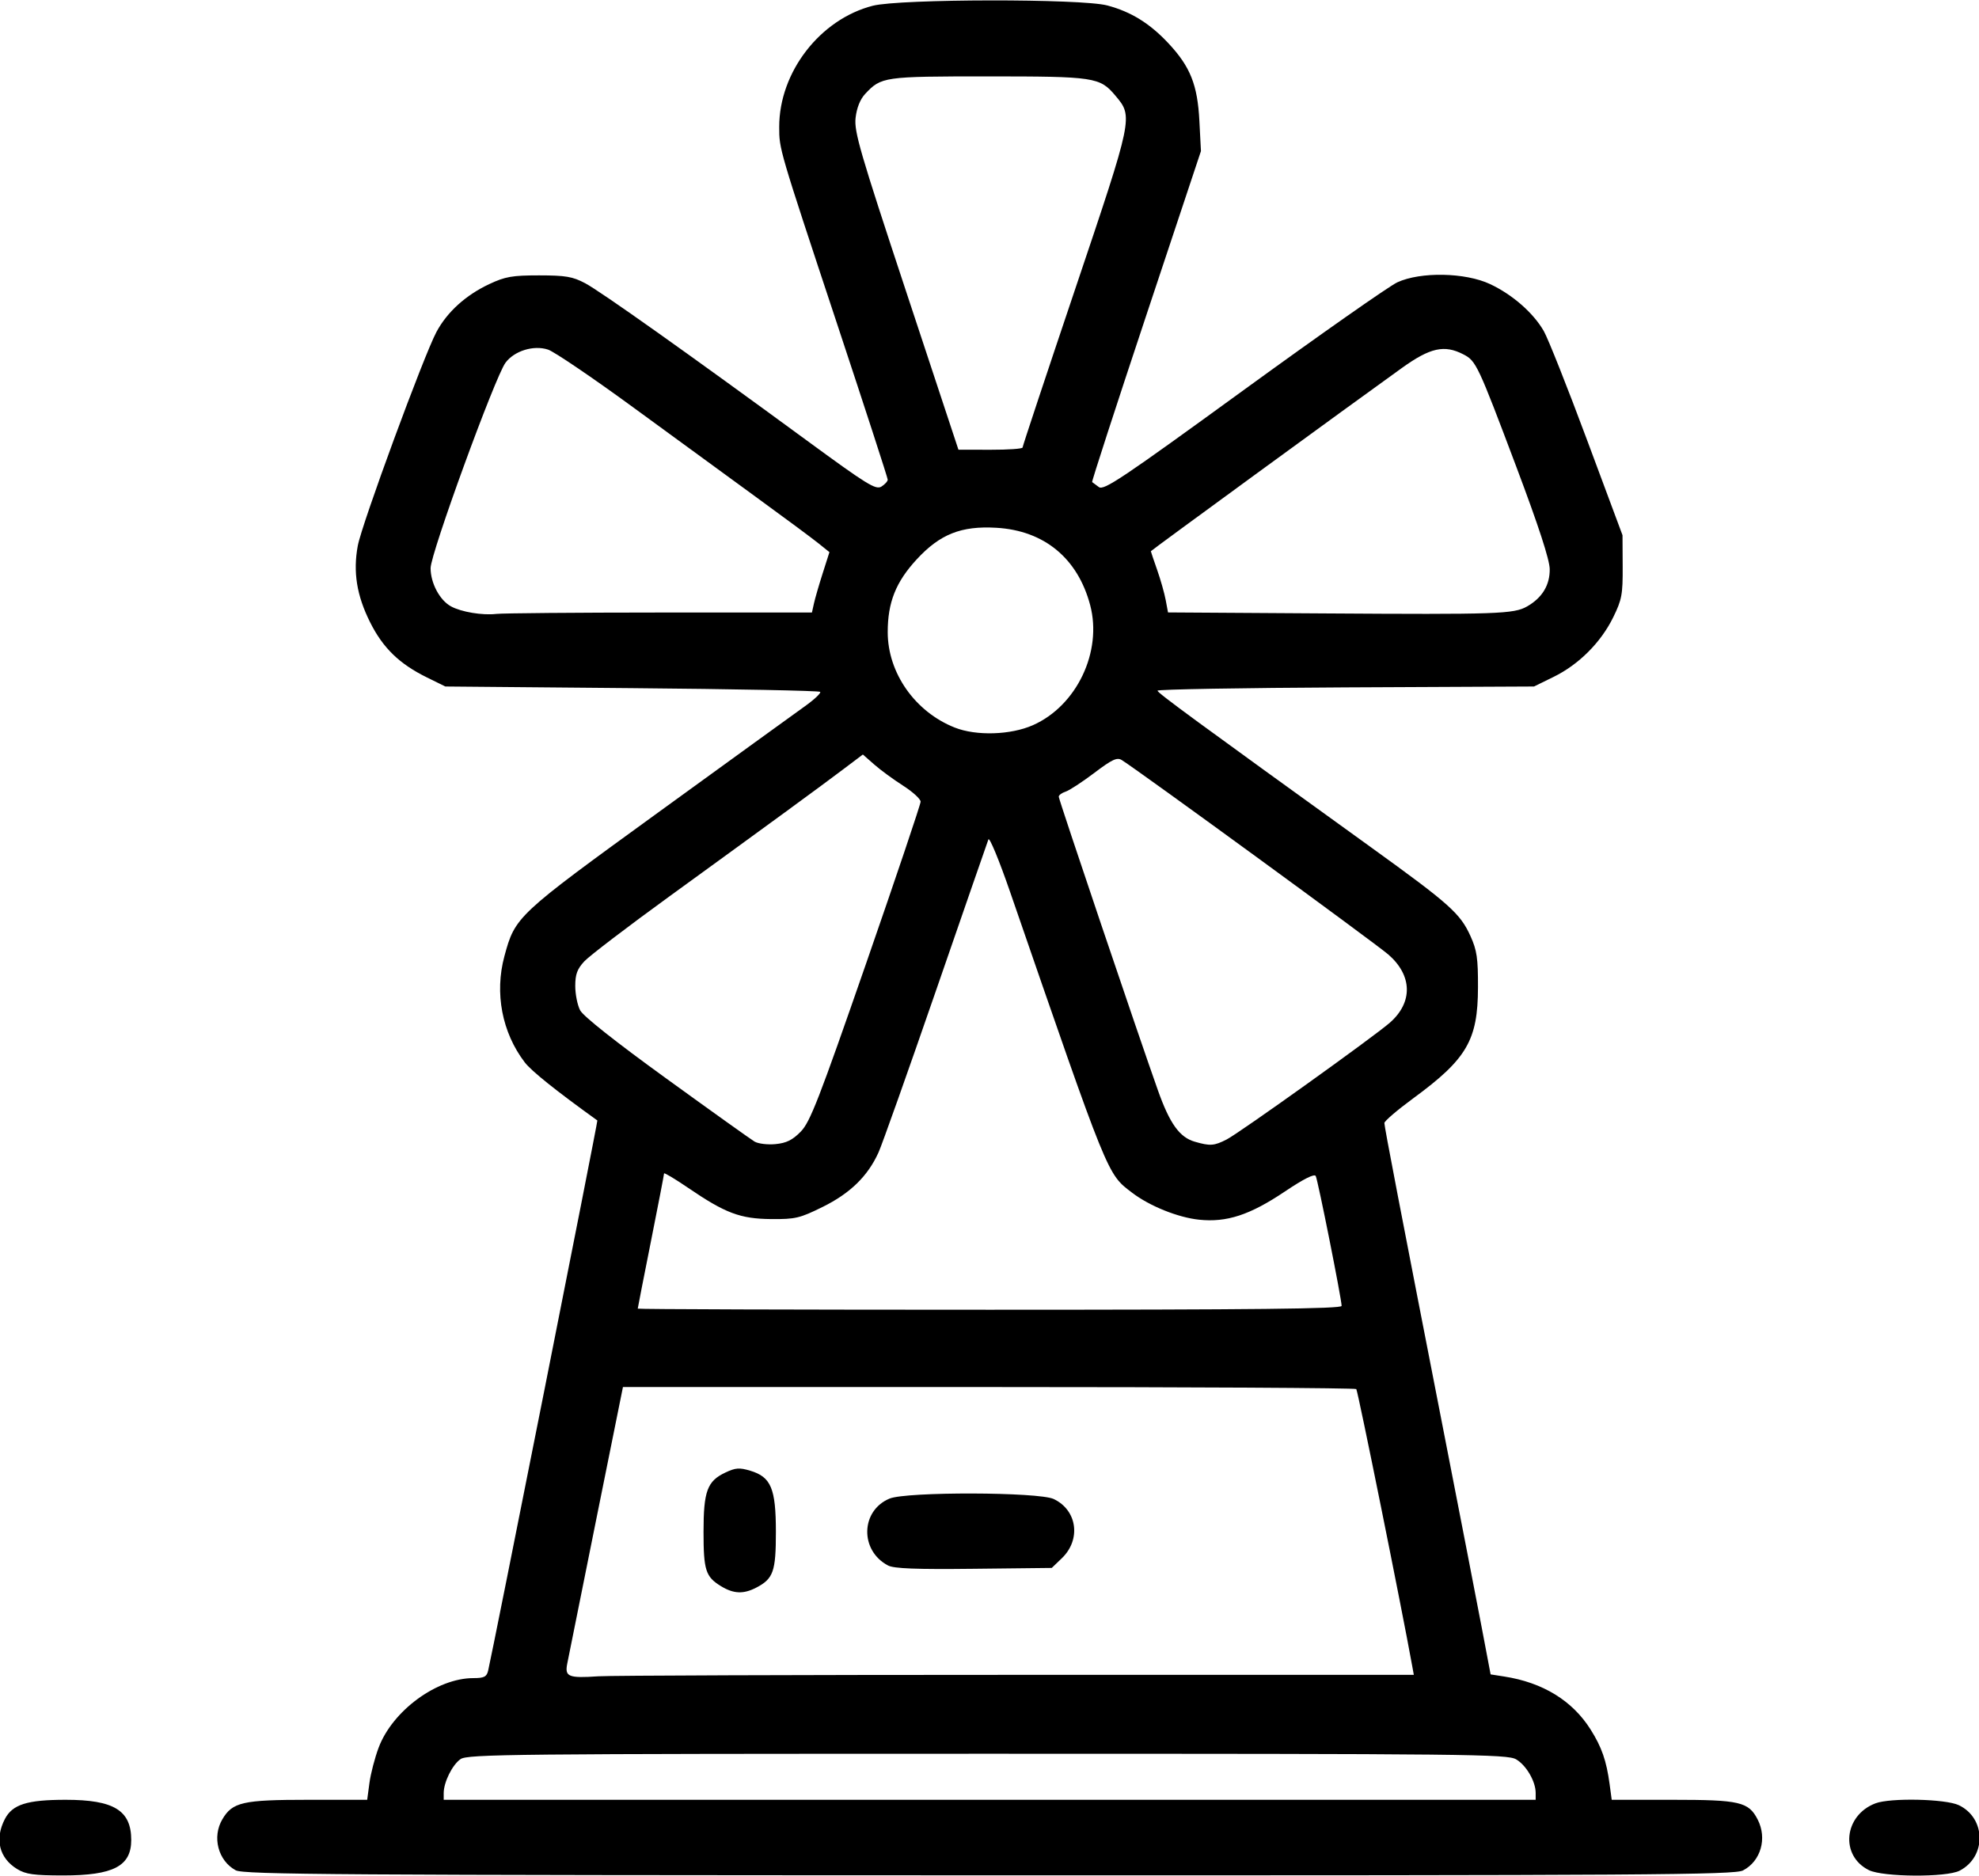 <svg xmlns="http://www.w3.org/2000/svg" xmlns:xlink="http://www.w3.org/1999/xlink" width="500px" height="474px" viewBox="0 0 500 473.519">
    <g id="2328ddda-b9d0-4c7f-9976-e70bca58c06c">
<g style="">
		<g id="2328ddda-b9d0-4c7f-9976-e70bca58c06c-child-0">
<path style="stroke: rgb(193,193,193); stroke-width: 0; stroke-dasharray: none; stroke-linecap: butt; stroke-dashoffset: 0; stroke-linejoin: miter; stroke-miterlimit: 4; fill: rgb(0,0,0); fill-rule: nonzero; opacity: 1;" transform="matrix(0.831 0 0 0.831 250 236.76) matrix(1 0 0 1 0 0)  translate(-511.944, -511.971)" d="M 216.31 795.05 C 210.85 791.72 209.43 785.94 212.57 779.87 C 214.88 775.41 219.31 774.00 231.07 774.00 C 245.74 774.00 251.00 777.22 251.00 786.23 C 251.00 794.18 245.57 797.00 230.28 797.00 C 221.37 796.99 218.95 796.66 216.31 795.05 Z M 282.76 795.43 C 277.41 792.53 275.52 785.31 278.71 779.92 C 281.78 774.71 284.91 774.00 304.77 774.00 L 322.74 774.00 L 323.42 768.92 C 323.79 766.12 325.04 761.28 326.21 758.17 C 330.41 746.93 343.93 737.00 355.02 737.00 C 358.28 737.00 359.06 736.61 359.51 734.75 C 360.77 729.54 392.92 567.59 392.72 567.45 C 380.08 558.36 372.66 552.42 370.63 549.76 C 363.73 540.71 361.43 528.70 364.46 517.50 C 367.73 505.43 368.13 505.06 411.08 473.90 C 432.76 458.17 452.88 443.60 455.79 441.53 C 458.70 439.45 460.80 437.47 460.46 437.13 C 460.12 436.78 434.33 436.27 403.17 436.00 L 346.50 435.50 L 340.97 432.78 C 332.53 428.64 327.54 423.80 323.63 415.98 C 319.56 407.86 318.40 400.67 319.88 392.71 C 321.09 386.12 339.96 334.86 343.80 327.70 C 347.07 321.61 352.71 316.50 359.88 313.14 C 364.72 310.87 366.82 310.50 375.00 310.50 C 383.07 310.51 385.18 310.86 389.00 312.88 C 393.67 315.35 420.43 334.34 456.33 360.65 C 474.70 374.12 477.38 375.78 479.08 374.72 C 480.13 374.06 481.00 373.11 481.00 372.61 C 481.00 372.10 474.05 350.72 465.56 325.10 C 447.83 271.56 448.01 272.18 448.01 265.36 C 447.99 248.72 460.42 232.63 476.46 228.52 C 484.73 226.41 539.90 226.33 547.76 228.43 C 554.96 230.34 560.68 233.88 566.32 239.91 C 573.01 247.06 575.20 252.56 575.76 263.60 L 576.23 272.71 L 559.52 322.92 C 550.33 350.54 542.96 373.24 543.15 373.35 C 543.34 373.47 544.26 374.15 545.19 374.86 C 546.68 375.99 552.17 372.31 589.14 345.43 C 612.38 328.54 633.44 313.77 635.94 312.61 C 643.01 309.35 656.59 309.61 664.12 313.14 C 670.91 316.32 677.28 321.89 680.46 327.42 C 681.75 329.66 687.67 344.55 693.60 360.50 L 704.40 389.50 L 704.45 399.00 C 704.50 407.54 704.20 409.10 701.56 414.49 C 697.82 422.11 691.11 428.82 683.49 432.56 L 677.50 435.50 L 620.25 435.77 C 588.76 435.92 563.01 436.37 563.02 436.77 C 563.04 437.45 574.40 445.78 627.89 484.36 C 651.88 501.66 655.07 504.51 658.18 511.39 C 660.13 515.70 660.49 518.13 660.46 527.00 C 660.42 543.04 657.09 548.75 640.77 560.72 C 635.95 564.26 632.00 567.64 632.00 568.23 C 632.00 569.36 636.82 594.43 650.41 664.00 C 655.09 687.92 660.12 713.88 661.61 721.69 L 664.30 735.87 L 668.40 736.51 C 680.15 738.32 689.17 743.85 694.70 752.63 C 698.09 758.01 699.51 762.10 700.48 769.25 L 701.12 774.00 L 719.61 774.00 C 740.03 774.00 742.72 774.62 745.48 779.97 C 748.45 785.71 746.45 792.68 741.03 795.48 C 738.44 796.83 712.17 797.00 511.80 796.96 C 313.59 796.92 285.16 796.74 282.76 795.43 Z M 678.00 771.90 C 678.00 768.43 675.15 763.52 672.08 761.71 C 669.39 760.12 658.33 760.00 511.32 760.00 C 366.98 760.00 353.25 760.14 351.12 761.63 C 348.61 763.38 346.00 768.66 346.00 771.97 L 346.00 774.00 L 512.00 774.00 L 678.00 774.00 L 678.00 771.90 Z M 520.22 736.01 L 640.95 736.00 L 640.45 733.25 C 637.36 716.07 623.93 649.59 623.46 649.12 C 623.11 648.78 572.81 648.50 511.67 648.50 L 400.50 648.50 L 392.33 689.00 C 387.83 711.28 383.88 730.93 383.55 732.67 C 382.79 736.59 383.96 737.06 393.00 736.45 C 396.58 736.21 453.83 736.01 520.22 736.01 Z M 619.00 623.83 C 619.00 621.77 611.78 585.54 611.13 584.34 C 610.72 583.58 607.47 585.21 601.72 589.07 C 591.10 596.20 584.07 598.50 575.66 597.62 C 569.25 596.95 560.63 593.48 555.32 589.43 C 547.67 583.59 548.42 585.44 518.22 498.00 C 514.90 488.38 511.92 481.17 511.61 482.00 C 511.30 482.83 504.10 503.59 495.61 528.15 C 487.12 552.71 479.29 574.76 478.21 577.15 C 474.95 584.37 469.60 589.59 461.25 593.72 C 454.25 597.18 452.93 597.49 445.55 597.43 C 436.13 597.34 431.64 595.65 420.37 587.97 C 416.32 585.21 413.00 583.23 413.00 583.56 C 413.00 583.90 411.20 593.20 409.00 604.25 C 406.80 615.29 405.00 624.47 405.00 624.66 C 405.00 624.85 453.15 625.00 512.00 625.00 C 592.92 625.00 619.00 624.72 619.00 623.83 Z M 454.54 570.86 C 457.40 567.95 460.03 561.17 474.42 519.74 C 483.54 493.47 491.00 471.32 491.00 470.52 C 491.00 469.72 488.61 467.53 485.68 465.66 C 482.75 463.79 478.80 460.89 476.90 459.22 L 473.44 456.18 L 467.47 460.68 C 460.28 466.11 445.24 477.10 414.50 499.41 C 401.85 508.59 390.26 517.44 388.75 519.07 C 386.59 521.40 386.00 523.00 386.00 526.57 C 386.00 529.06 386.66 532.38 387.48 533.95 C 388.40 535.73 398.26 543.54 413.73 554.73 C 427.35 564.60 439.40 573.20 440.50 573.86 C 441.60 574.52 444.47 574.87 446.87 574.64 C 450.20 574.32 452.04 573.41 454.54 570.86 Z M 584.04 573.23 C 587.93 571.25 628.75 542.03 633.69 537.70 C 640.71 531.53 640.53 523.36 633.21 517.00 C 629.24 513.55 557.43 461.16 552.16 457.87 C 550.72 456.97 549.22 457.67 543.77 461.80 C 540.11 464.56 536.20 467.12 535.06 467.48 C 533.93 467.84 533.00 468.53 533.00 469.02 C 533.00 469.89 557.17 541.47 563.18 558.37 C 566.75 568.41 569.74 572.57 574.33 573.90 C 579.02 575.26 580.23 575.18 584.04 573.23 Z M 525.15 447.26 C 538.46 441.36 546.30 424.92 542.55 410.75 C 538.77 396.50 528.55 388.07 514.00 387.24 C 503.34 386.62 496.89 389.18 489.81 396.85 C 483.46 403.73 480.99 409.94 481.00 419.00 C 481.01 431.38 489.31 443.20 501.36 447.98 C 507.91 450.58 518.38 450.26 525.15 447.26 Z M 411.73 413.01 L 457.96 413.00 L 458.57 410.25 C 458.90 408.74 460.10 404.61 461.23 401.07 L 463.28 394.65 L 459.89 391.93 C 458.03 390.43 449.75 384.30 441.50 378.29 C 433.25 372.28 416.29 359.90 403.82 350.78 C 391.35 341.66 379.60 333.69 377.73 333.07 C 373.35 331.63 367.48 333.44 364.79 337.06 C 361.61 341.36 342.04 395.01 342.02 399.50 C 342.01 404.04 344.78 409.26 348.20 411.13 C 351.34 412.85 357.77 413.92 362.00 413.43 C 363.92 413.21 386.30 413.02 411.73 413.01 Z M 675.40 411.15 C 679.99 408.53 682.34 404.64 682.27 399.79 C 682.22 396.91 678.89 386.69 672.15 368.79 C 660.41 337.62 659.89 336.51 656.03 334.52 C 650.24 331.52 645.95 332.47 637.36 338.63 C 621.84 349.76 561.00 394.17 561.00 394.37 C 561.00 394.48 561.86 397.03 562.91 400.03 C 563.97 403.04 565.14 407.18 565.52 409.24 L 566.22 412.98 L 613.36 413.28 C 666.65 413.63 671.35 413.46 675.40 411.15 Z M 522.00 362.83 C 522.00 362.44 529.23 340.66 538.07 314.43 C 555.68 262.15 555.65 262.30 550.20 255.83 C 545.50 250.24 543.91 250.00 511.48 250.00 C 479.71 250.00 479.04 250.10 474.13 255.34 C 472.61 256.98 471.58 259.56 471.23 262.61 C 470.76 266.79 472.56 272.96 486.60 315.42 L 502.50 363.50 L 512.25 363.52 C 517.61 363.53 522.00 363.23 522.00 362.83 Z M 779.32 795.39 C 770.47 791.02 771.68 778.72 781.32 775.07 C 785.86 773.35 802.61 773.72 806.64 775.63 C 814.95 779.58 815.10 791.31 806.90 795.55 C 802.88 797.63 783.64 797.51 779.32 795.39 Z M 430.31 709.05 C 425.63 706.19 425.00 704.23 425.00 692.52 C 425.00 680.16 426.12 677.12 431.60 674.52 C 434.71 673.04 435.89 672.95 439.19 673.94 C 445.53 675.84 446.99 679.32 447.00 692.53 C 447.00 704.62 446.23 706.79 440.99 709.51 C 437.11 711.51 434.14 711.38 430.31 709.05 Z M 481.10 702.76 C 472.46 698.23 472.73 686.10 481.55 682.42 C 486.66 680.28 526.91 680.39 531.47 682.55 C 538.63 685.95 539.85 694.89 533.92 700.57 L 530.87 703.50 L 507.19 703.76 C 489.62 703.96 482.88 703.70 481.10 702.76 Z" stroke-linecap="round"/>
</g>
</g>
</g>

  </svg>